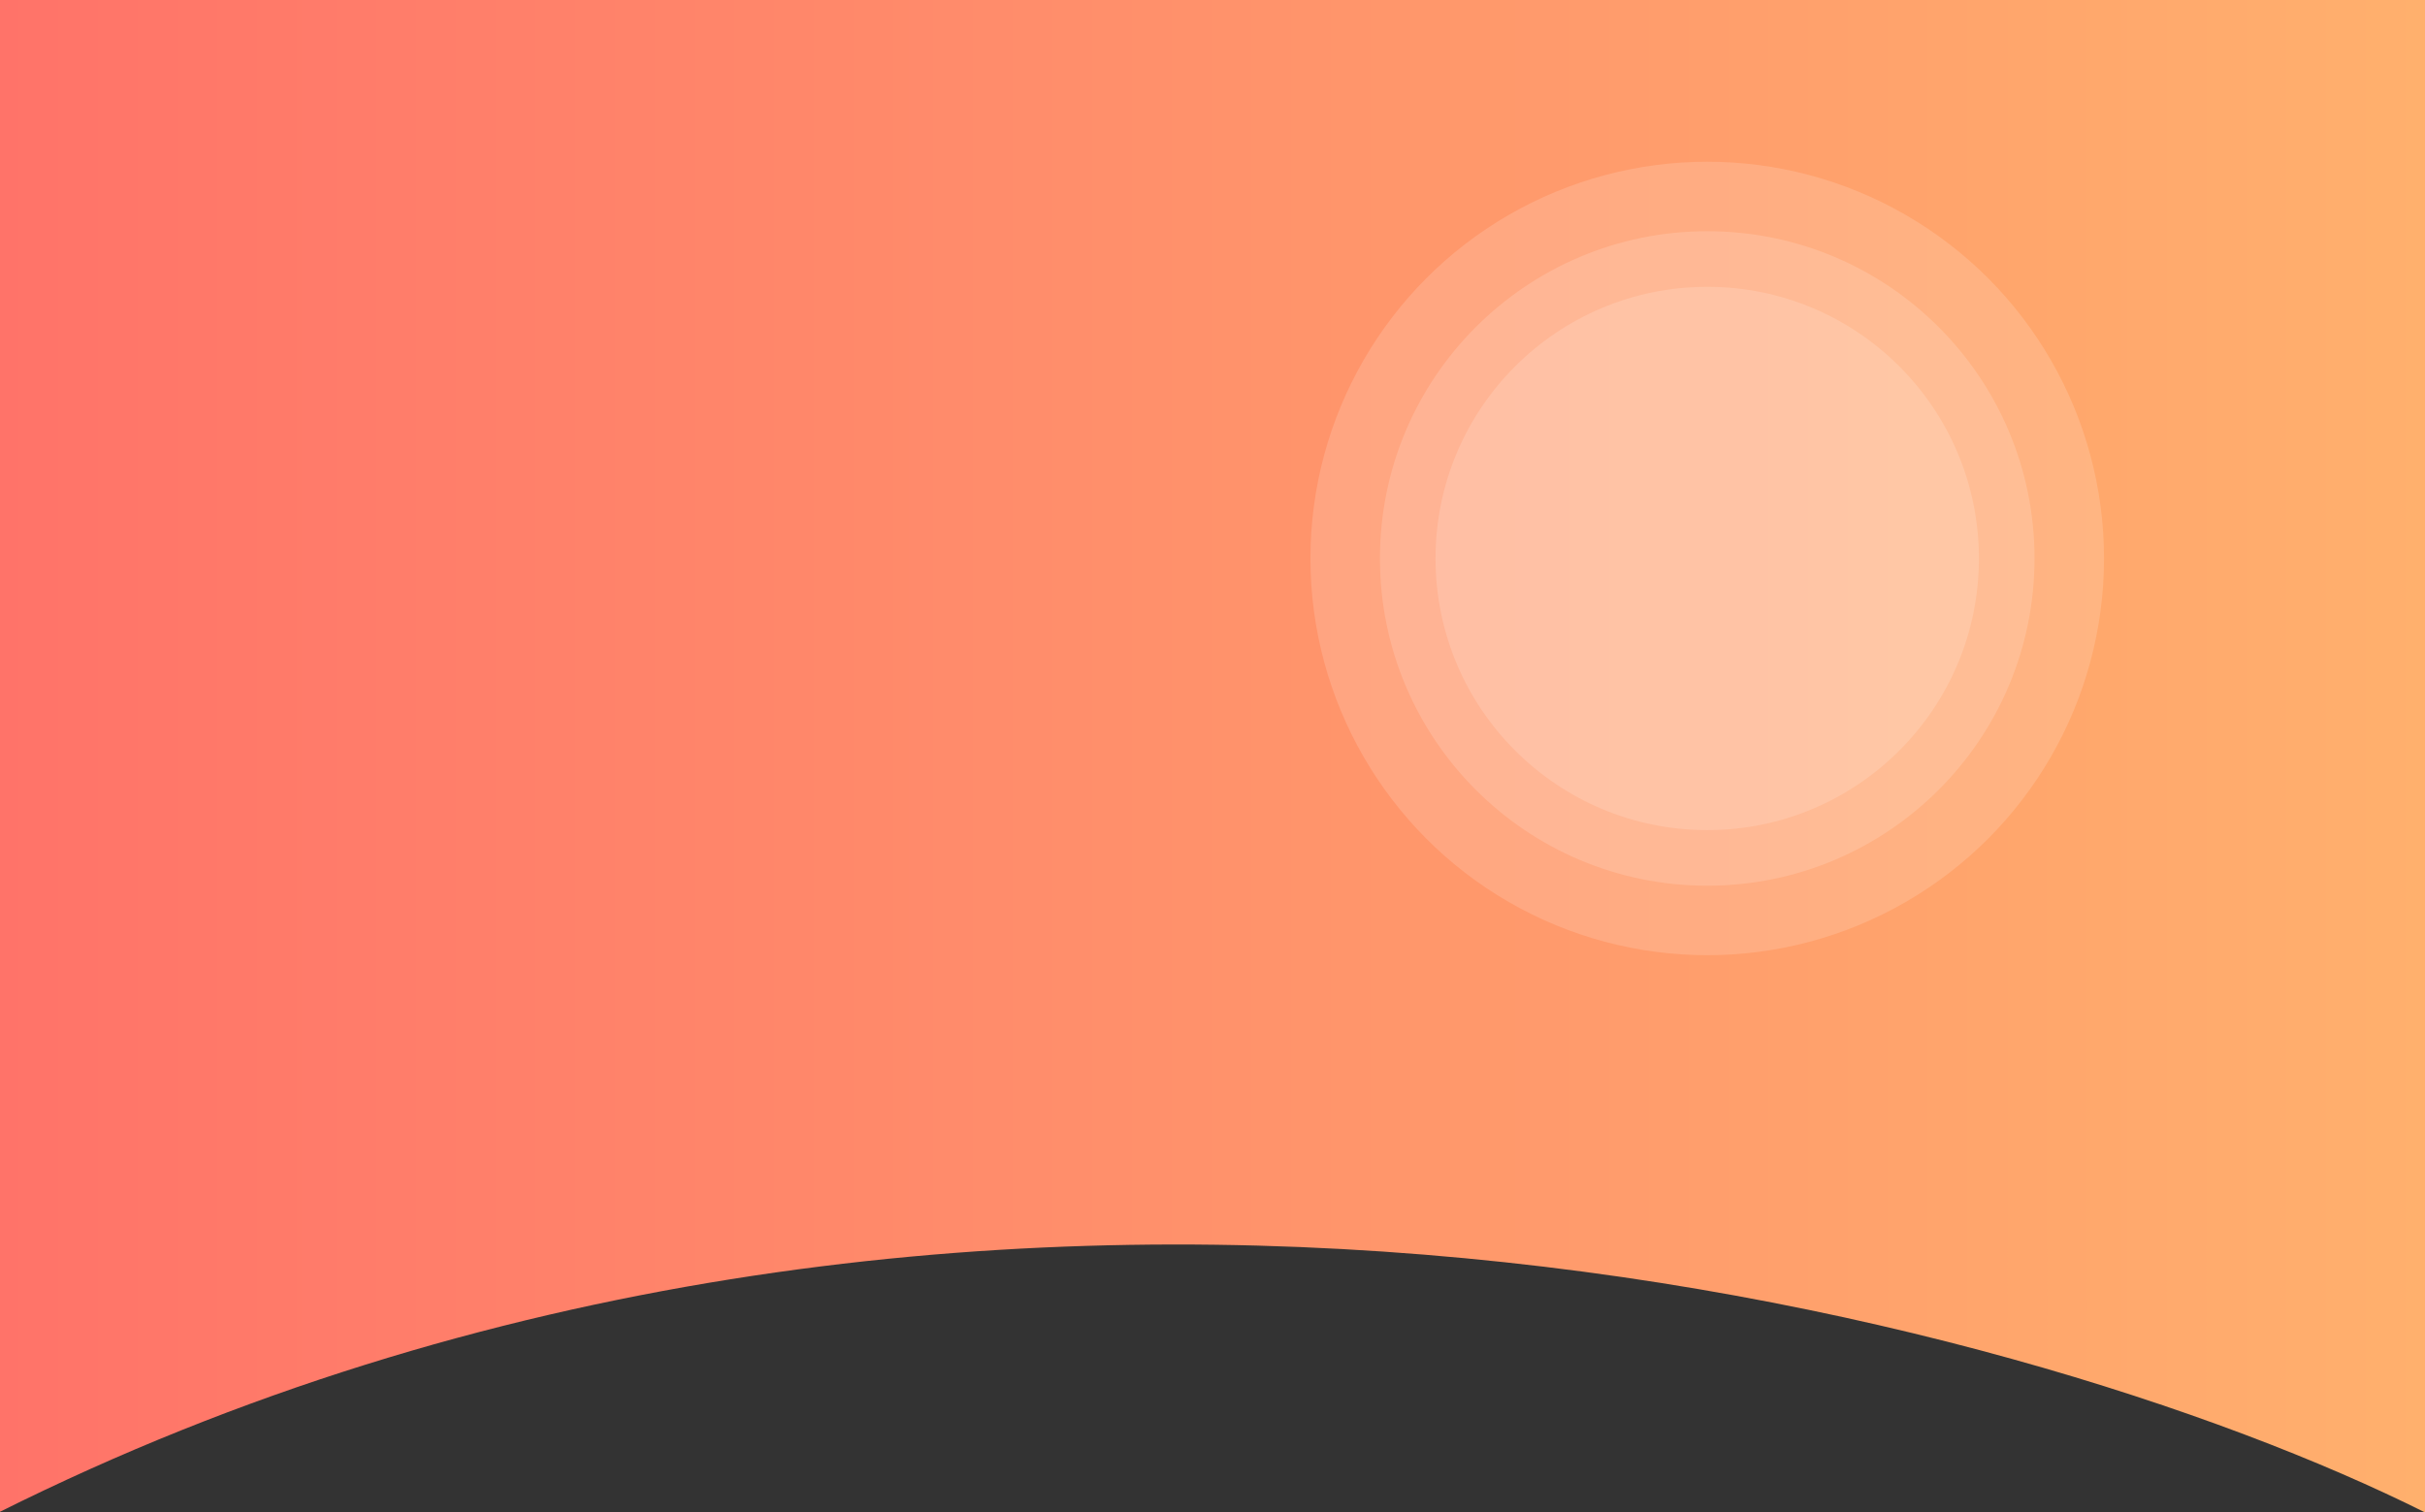 <svg width="1919" height="1197" viewBox="0 0 1919 1197" fill="none" xmlns="http://www.w3.org/2000/svg">
<rect x="0" y="0" width="1919" height="1197" fill="#333333" stroke="none"/>
<path d="M1919 -5H-1V1197C767 813 1599 1037 1919 1197V-5Z" fill="url(#paint0_linear_108_5521)"/>
<circle opacity="0.15" cx="1351" cy="442" r="314" fill="#FDFDFD"/>
<circle opacity="0.15" cx="1351" cy="442" r="259" fill="#FDFDFD"/>
<circle opacity="0.15" cx="1351" cy="442" r="215" fill="#FDFDFD"/>
<defs>
<linearGradient id="paint0_linear_108_5521" x1="-1" y1="-5" x2="1919" y2="-5" gradientUnits="userSpaceOnUse">
<stop stop-color="#FF7369"/>
<stop offset="1" stop-color="#FFB06D"/>
</linearGradient>
</defs>
</svg>
